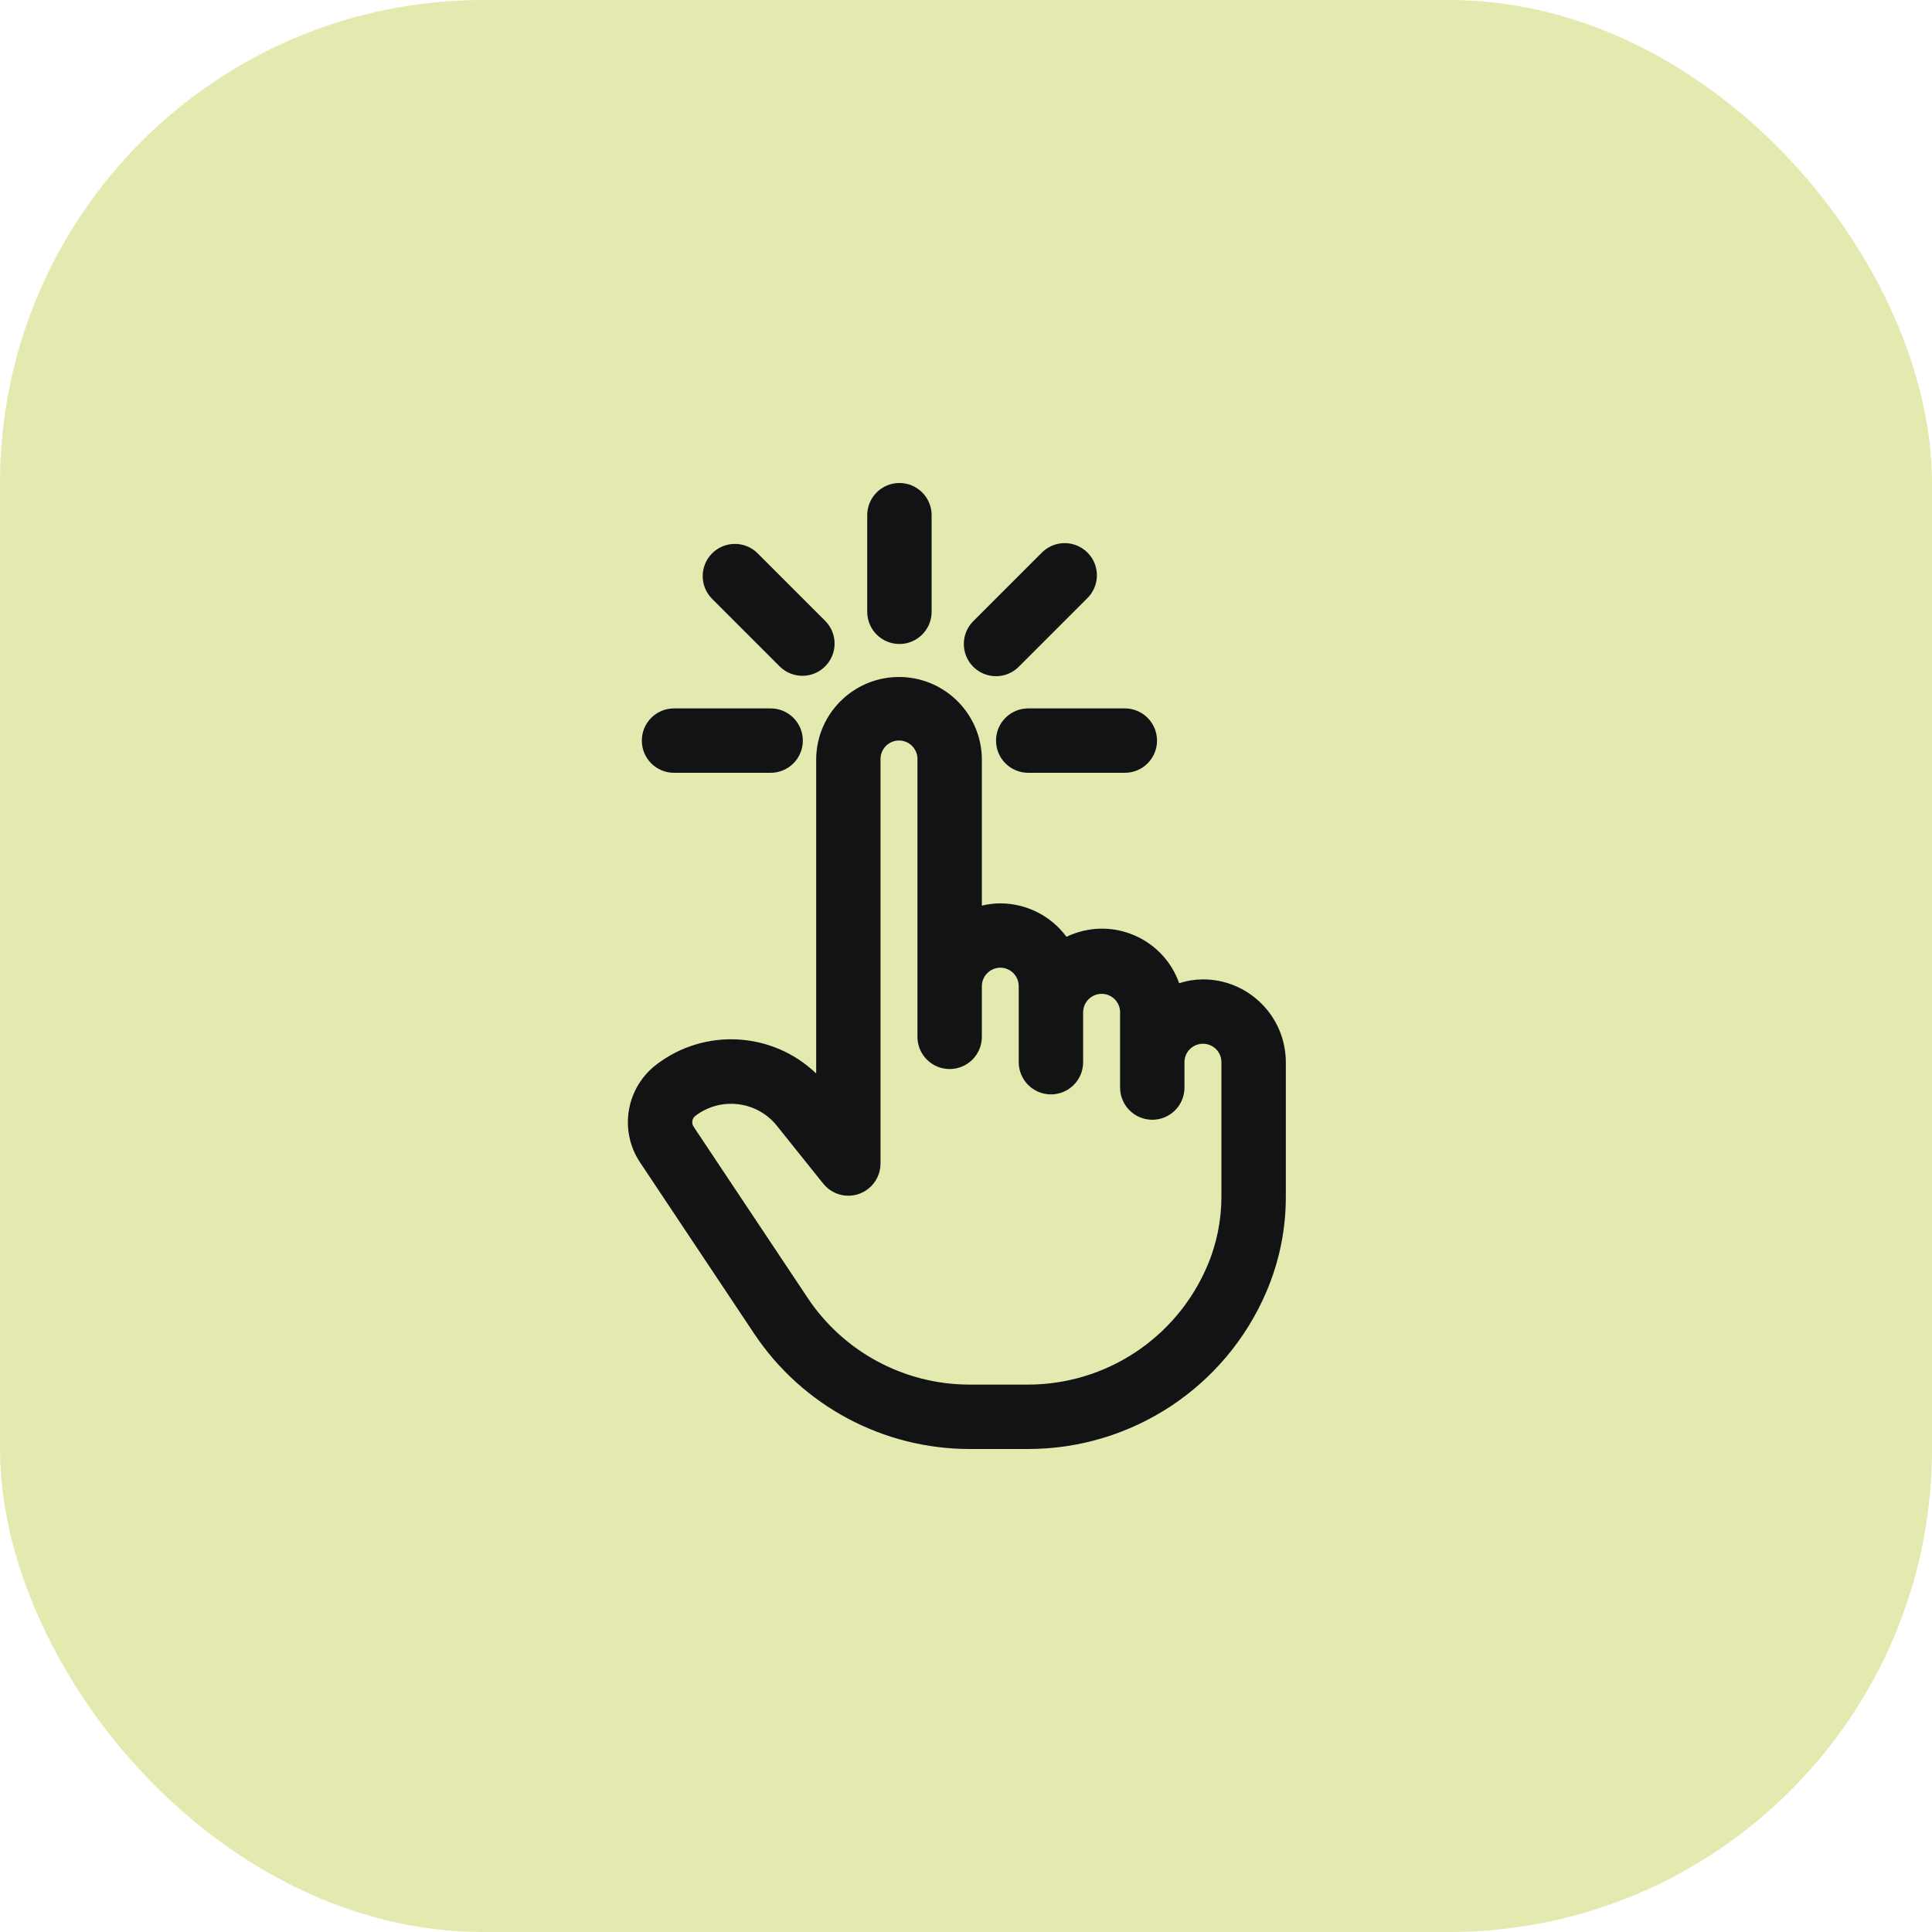 <svg width="24" height="24" viewBox="0 0 24 24" fill="none" xmlns="http://www.w3.org/2000/svg">
<rect width="24" height="24" rx="6" fill="#E4EAAF"/>
<g clip-path="url(#clip0_7024_61615)">
<path fill-rule="evenodd" clip-rule="evenodd" d="M11.573 7.6C11.573 7.821 11.393 8 11.173 8C10.952 8 10.773 7.821 10.773 7.6V6.4C10.773 6.179 10.952 6 11.173 6C11.394 6 11.573 6.179 11.573 6.4V7.6ZM14.648 12.214C14.744 12.183 14.843 12.167 14.943 12.166C15.512 12.166 15.972 12.627 15.973 13.195V14.863C15.974 15.27 15.892 15.672 15.732 16.046C15.225 17.232 14.059 18.001 12.769 18H12.049C10.971 18.001 9.964 17.462 9.367 16.565L7.951 14.44C7.686 14.042 7.778 13.507 8.16 13.22C8.758 12.767 9.597 12.816 10.139 13.335V9.419C10.149 8.867 10.595 8.421 11.148 8.41C11.716 8.399 12.186 8.851 12.197 9.419V11.25C12.273 11.232 12.349 11.222 12.427 11.222C12.751 11.223 13.056 11.377 13.248 11.637C13.281 11.621 13.315 11.607 13.35 11.595C13.879 11.407 14.461 11.684 14.648 12.214ZM14.995 15.731C15.113 15.457 15.173 15.161 15.173 14.863V13.195V13.195C15.173 13.068 15.07 12.965 14.943 12.966C14.817 12.966 14.714 13.068 14.714 13.195V13.51C14.714 13.731 14.535 13.91 14.314 13.91C14.093 13.91 13.914 13.73 13.914 13.51V12.566C13.909 12.446 13.814 12.351 13.694 12.346C13.568 12.341 13.461 12.439 13.455 12.566V13.195C13.455 13.416 13.276 13.595 13.055 13.595C12.835 13.595 12.655 13.416 12.655 13.195V12.251V12.251C12.655 12.124 12.553 12.021 12.426 12.021C12.3 12.022 12.197 12.124 12.197 12.251V12.88C12.197 13.101 12.018 13.28 11.797 13.28C11.576 13.28 11.397 13.101 11.397 12.88V9.419C11.392 9.3 11.296 9.204 11.177 9.199C11.05 9.194 10.944 9.293 10.938 9.419V14.454C10.938 14.575 10.883 14.69 10.788 14.766C10.616 14.904 10.364 14.876 10.226 14.703L9.654 13.989C9.408 13.677 8.957 13.62 8.64 13.86C8.597 13.892 8.587 13.952 8.616 13.996L10.031 16.12C10.479 16.795 11.236 17.201 12.047 17.2H12.767C13.737 17.201 14.613 16.623 14.995 15.731ZM12.373 8.4C12.479 8.4 12.58 8.358 12.655 8.283L13.504 7.434C13.663 7.281 13.667 7.028 13.514 6.869C13.36 6.71 13.107 6.706 12.948 6.859L12.938 6.869L12.09 7.717C11.934 7.873 11.934 8.127 12.09 8.283C12.165 8.358 12.267 8.4 12.373 8.4ZM10.255 8.273C10.102 8.432 9.849 8.436 9.69 8.283L8.841 7.434C8.692 7.279 8.692 7.034 8.841 6.879C8.995 6.72 9.248 6.715 9.407 6.869L10.255 7.717C10.405 7.872 10.405 8.118 10.255 8.273ZM8.373 9.6H9.573C9.794 9.6 9.973 9.421 9.973 9.2C9.973 8.979 9.794 8.8 9.573 8.8H8.373C8.152 8.8 7.973 8.979 7.973 9.2C7.973 9.421 8.152 9.6 8.373 9.6ZM12.773 9.6C12.552 9.6 12.373 9.421 12.373 9.2C12.373 8.979 12.552 8.8 12.773 8.8H13.973C14.194 8.8 14.373 8.979 14.373 9.2C14.373 9.421 14.194 9.6 13.973 9.6H12.773Z" fill="#111315"/>
</g>
<defs>
<clipPath id="clip0_7024_61615">
<rect width="12" height="12" fill="white" transform="translate(6 6)"/>
</clipPath>
</defs>
</svg>
